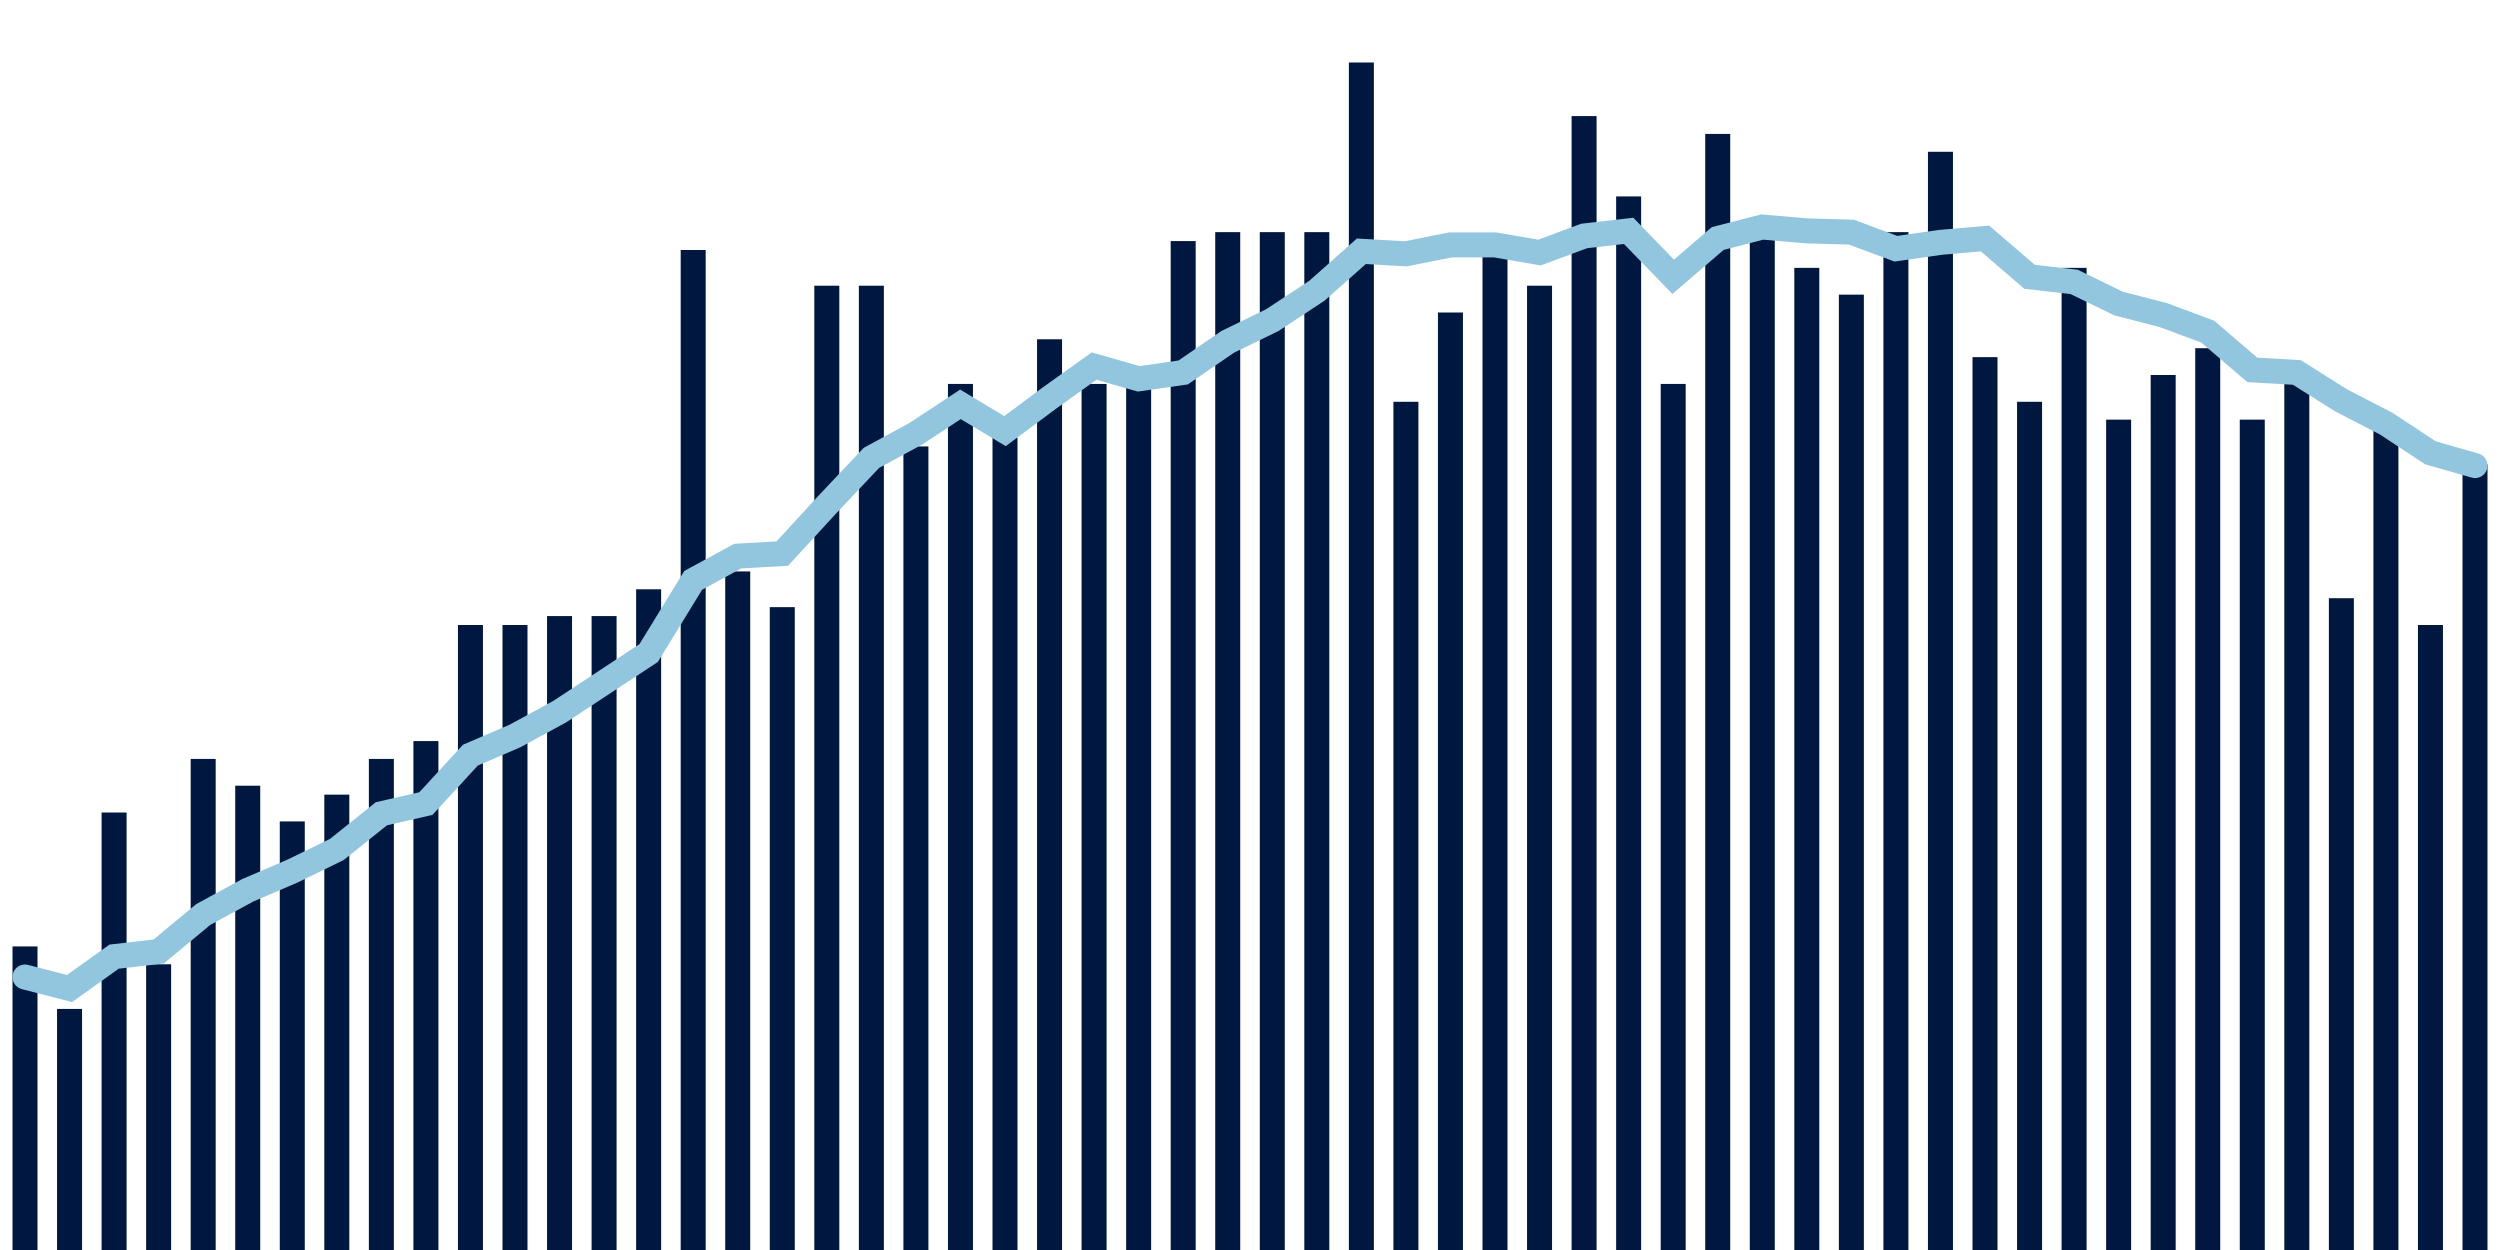 <svg about="DATA_PUBLISHED_DATE:2021-10-17,RENDER_DATE:2021-10-17" xmlns="http://www.w3.org/2000/svg" viewBox="0,0,200,100"><g transform="translate(0,0)"></g><g class="fg-bars death-date" fill="#00183f" stroke="none"><g><rect x="197" y="37.143" width="2" height="62.857" id="death-date-0"></rect></g><g><rect x="193.436" y="50" width="2" height="50" id="death-date-1"></rect></g><g><rect x="189.873" y="34.286" width="2" height="65.714" id="death-date-2"></rect></g><g><rect x="186.309" y="47.857" width="2" height="52.143" id="death-date-3"></rect></g><g><rect x="182.745" y="30" width="2" height="70" id="death-date-4"></rect></g><g><rect x="179.182" y="33.571" width="2" height="66.429" id="death-date-5"></rect></g><g><rect x="175.618" y="27.857" width="2" height="72.143" id="death-date-6"></rect></g><g><rect x="172.055" y="30" width="2" height="70" id="death-date-7"></rect></g><g><rect x="168.491" y="33.571" width="2" height="66.429" id="death-date-8"></rect></g><g><rect x="164.927" y="21.429" width="2" height="78.571" id="death-date-9"></rect></g><g><rect x="161.364" y="32.143" width="2" height="67.857" id="death-date-10"></rect></g><g><rect x="157.8" y="28.571" width="2" height="71.429" id="death-date-11"></rect></g><g><rect x="154.236" y="12.143" width="2" height="87.857" id="death-date-12"></rect></g><g><rect x="150.673" y="18.571" width="2" height="81.429" id="death-date-13"></rect></g><g><rect x="147.109" y="23.571" width="2" height="76.429" id="death-date-14"></rect></g><g><rect x="143.545" y="21.429" width="2" height="78.571" id="death-date-15"></rect></g><g><rect x="139.982" y="18.571" width="2" height="81.429" id="death-date-16"></rect></g><g><rect x="136.418" y="10.714" width="2" height="89.286" id="death-date-17"></rect></g><g><rect x="132.855" y="30.714" width="2" height="69.286" id="death-date-18"></rect></g><g><rect x="129.291" y="15.714" width="2" height="84.286" id="death-date-19"></rect></g><g><rect x="125.727" y="9.286" width="2" height="90.714" id="death-date-20"></rect></g><g><rect x="122.164" y="22.857" width="2" height="77.143" id="death-date-21"></rect></g><g><rect x="118.6" y="19.286" width="2" height="80.714" id="death-date-22"></rect></g><g><rect x="115.036" y="25" width="2" height="75" id="death-date-23"></rect></g><g><rect x="111.473" y="32.143" width="2" height="67.857" id="death-date-24"></rect></g><g><rect x="107.909" y="5" width="2" height="95" id="death-date-25"></rect></g><g><rect x="104.345" y="18.571" width="2" height="81.429" id="death-date-26"></rect></g><g><rect x="100.782" y="18.571" width="2" height="81.429" id="death-date-27"></rect></g><g><rect x="97.218" y="18.571" width="2" height="81.429" id="death-date-28"></rect></g><g><rect x="93.655" y="19.286" width="2" height="80.714" id="death-date-29"></rect></g><g><rect x="90.091" y="30" width="2" height="70" id="death-date-30"></rect></g><g><rect x="86.527" y="30.714" width="2" height="69.286" id="death-date-31"></rect></g><g><rect x="82.964" y="27.143" width="2" height="72.857" id="death-date-32"></rect></g><g><rect x="79.4" y="35" width="2" height="65" id="death-date-33"></rect></g><g><rect x="75.836" y="30.714" width="2" height="69.286" id="death-date-34"></rect></g><g><rect x="72.273" y="35.714" width="2" height="64.286" id="death-date-35"></rect></g><g><rect x="68.709" y="22.857" width="2" height="77.143" id="death-date-36"></rect></g><g><rect x="65.145" y="22.857" width="2" height="77.143" id="death-date-37"></rect></g><g><rect x="61.582" y="48.571" width="2" height="51.429" id="death-date-38"></rect></g><g><rect x="58.018" y="45.714" width="2" height="54.286" id="death-date-39"></rect></g><g><rect x="54.455" y="20" width="2" height="80" id="death-date-40"></rect></g><g><rect x="50.891" y="47.143" width="2" height="52.857" id="death-date-41"></rect></g><g><rect x="47.327" y="49.286" width="2" height="50.714" id="death-date-42"></rect></g><g><rect x="43.764" y="49.286" width="2" height="50.714" id="death-date-43"></rect></g><g><rect x="40.2" y="50" width="2" height="50" id="death-date-44"></rect></g><g><rect x="36.636" y="50" width="2" height="50" id="death-date-45"></rect></g><g><rect x="33.073" y="59.286" width="2" height="40.714" id="death-date-46"></rect></g><g><rect x="29.509" y="60.714" width="2" height="39.286" id="death-date-47"></rect></g><g><rect x="25.945" y="63.571" width="2" height="36.429" id="death-date-48"></rect></g><g><rect x="22.382" y="65.714" width="2" height="34.286" id="death-date-49"></rect></g><g><rect x="18.818" y="62.857" width="2" height="37.143" id="death-date-50"></rect></g><g><rect x="15.255" y="60.714" width="2" height="39.286" id="death-date-51"></rect></g><g><rect x="11.691" y="77.143" width="2" height="22.857" id="death-date-52"></rect></g><g><rect x="8.127" y="65" width="2" height="35" id="death-date-53"></rect></g><g><rect x="4.564" y="80.714" width="2" height="19.286" id="death-date-54"></rect></g><g><rect x="1" y="75.714" width="2" height="24.286" id="death-date-55"></rect></g></g><g class="fg-line death-date" fill="none" stroke="#92c5de" stroke-width="2" stroke-linecap="round"><path d="M198,37.245L194.436,36.224L190.873,33.878L187.309,32.041L183.745,29.796L180.182,29.592L176.618,26.531L173.055,25.204L169.491,24.286L165.927,22.551L162.364,22.143L158.8,19.082L155.236,19.388L151.673,19.898L148.109,18.571L144.545,18.469L140.982,18.163L137.418,19.082L133.855,22.143L130.291,18.469L126.727,18.878L123.164,20.204L119.6,19.592L116.036,19.592L112.473,20.306L108.909,20.102L105.345,23.265L101.782,25.612L98.218,27.347L94.655,29.796L91.091,30.306L87.527,29.286L83.964,31.837L80.4,34.49L76.836,32.347L73.273,34.694L69.709,36.633L66.145,40.408L62.582,44.286L59.018,44.49L55.455,46.429L51.891,52.245L48.327,54.592L44.764,56.939L41.2,58.878L37.636,60.408L34.073,64.286L30.509,65.102L26.945,67.959L23.382,69.694L19.818,71.224L16.255,73.163L12.691,76.122L9.127,76.531L5.564,79.082L2,78.163"></path></g></svg>